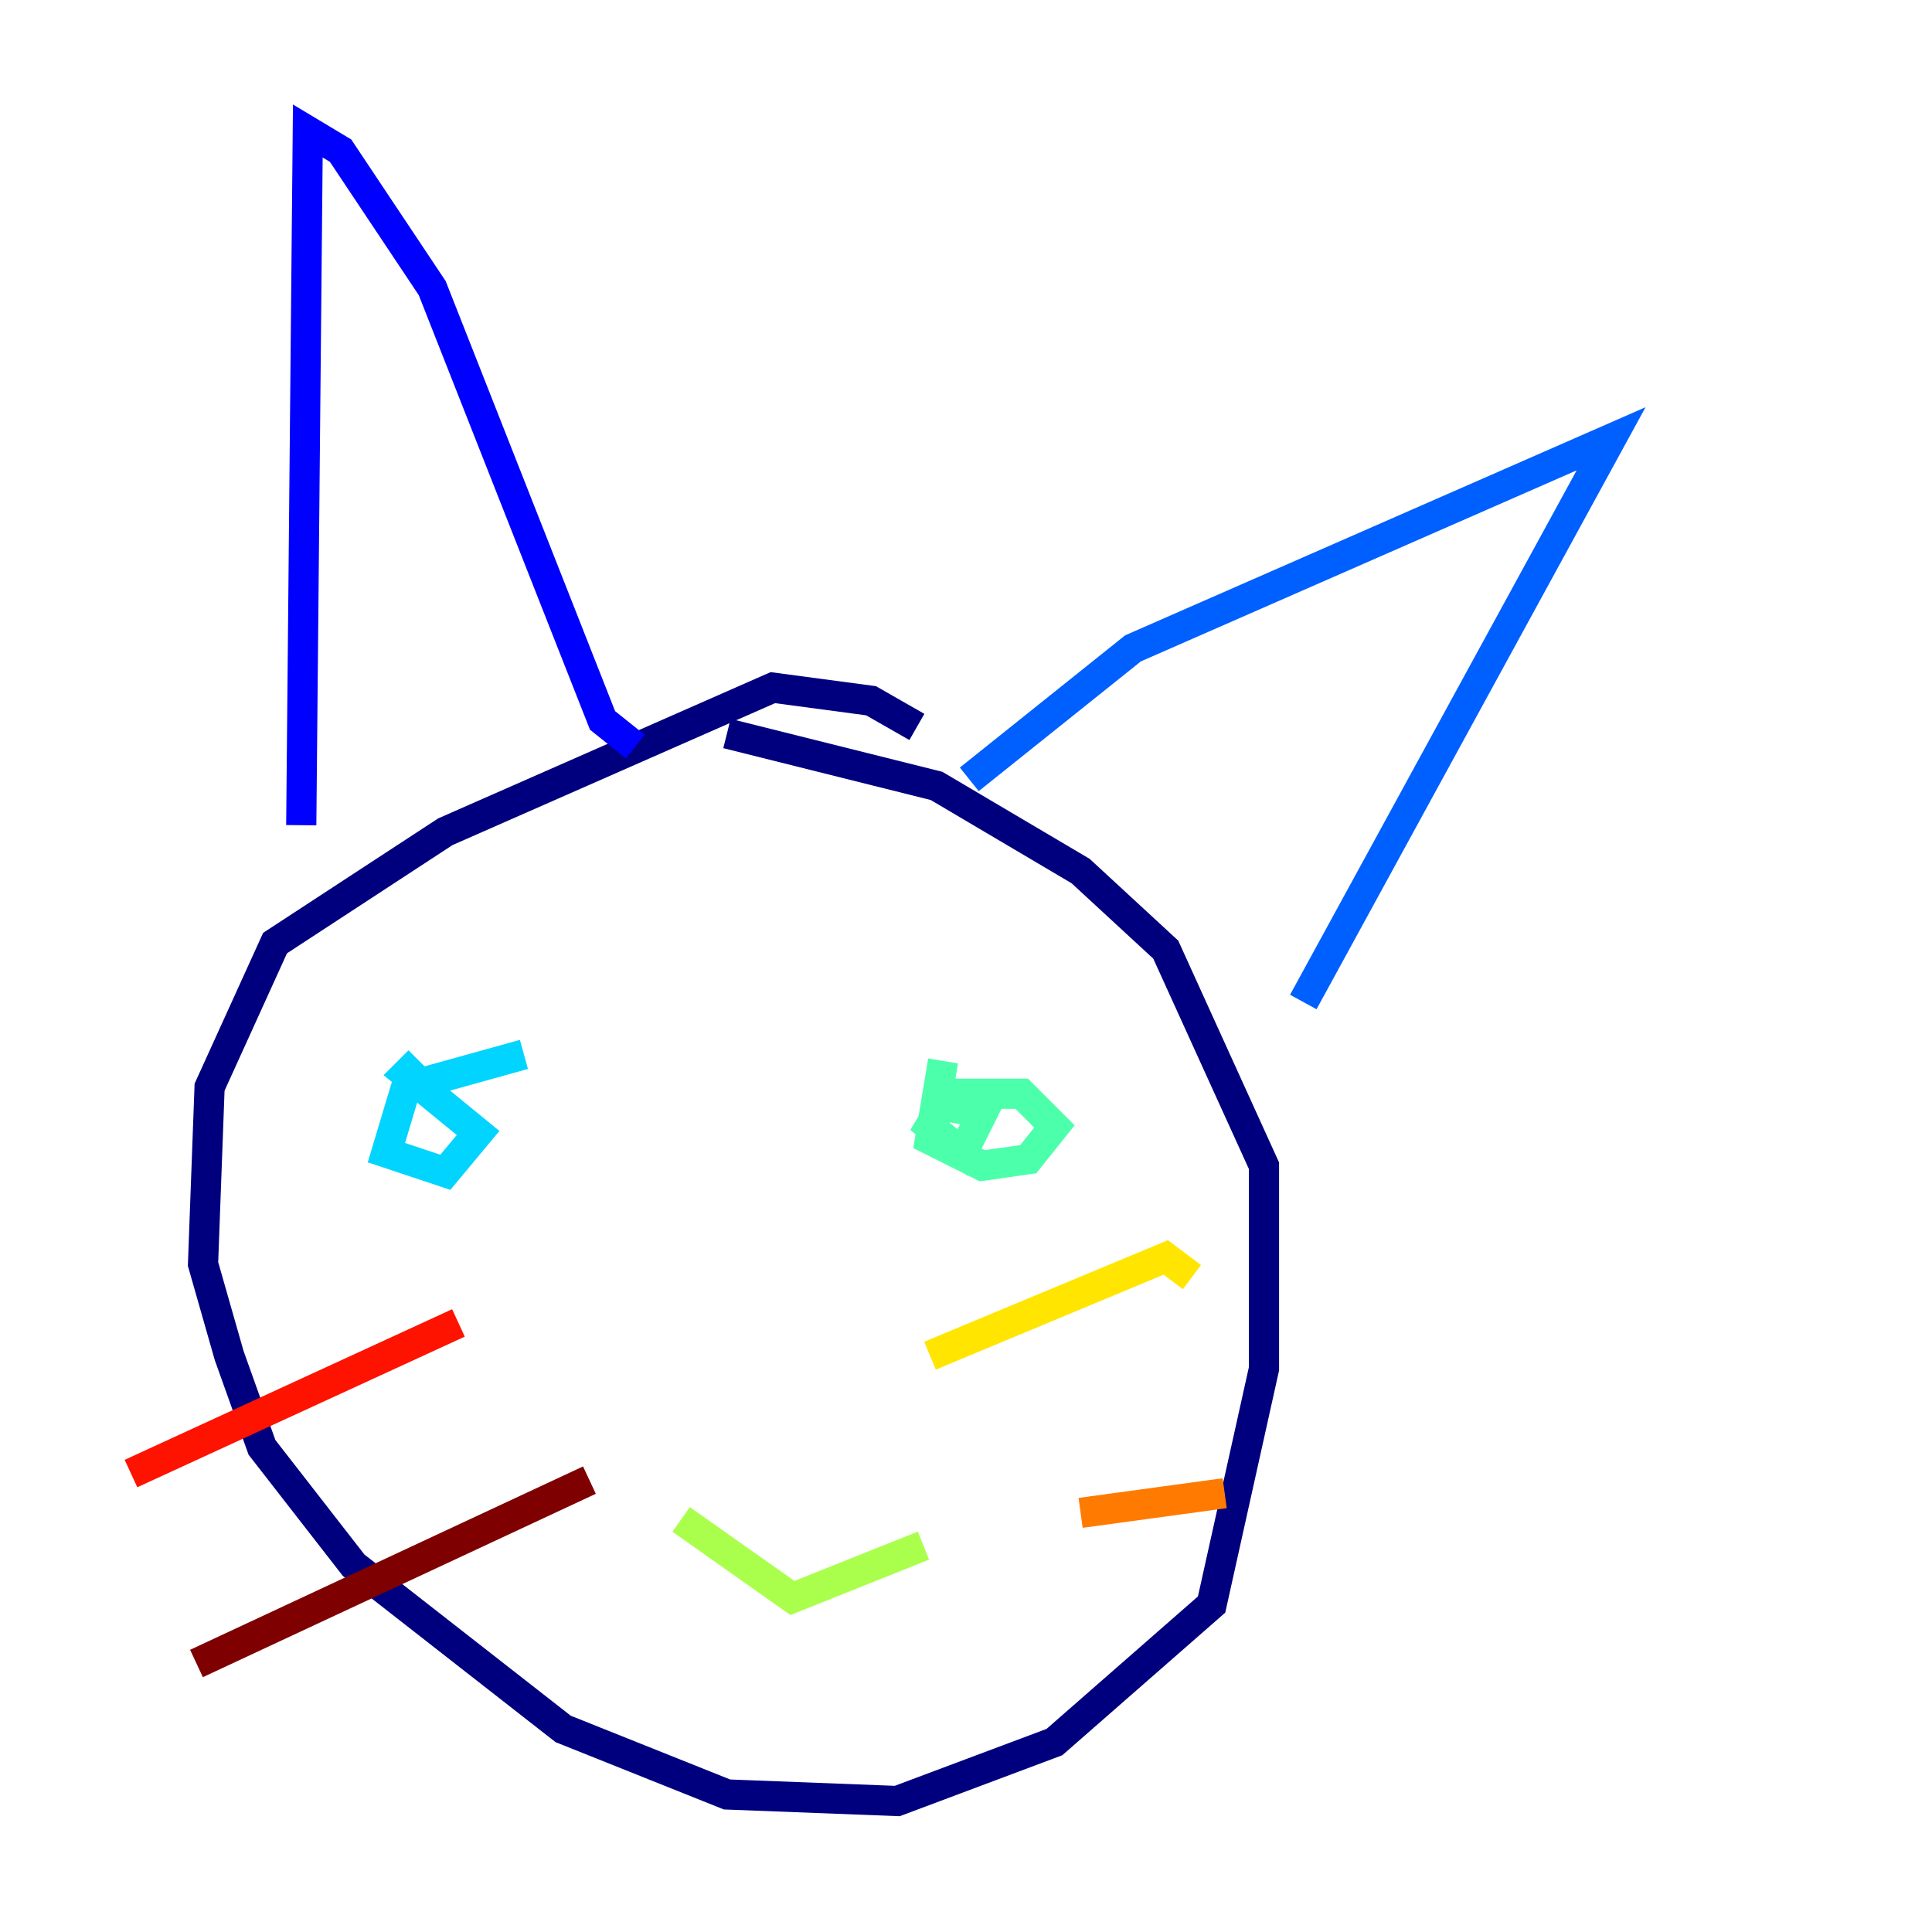 <?xml version="1.0" encoding="utf-8" ?>
<svg baseProfile="tiny" height="128" version="1.2" viewBox="0,0,128,128" width="128" xmlns="http://www.w3.org/2000/svg" xmlns:ev="http://www.w3.org/2001/xml-events" xmlns:xlink="http://www.w3.org/1999/xlink"><defs /><polyline fill="none" points="60.746,48.163 57.709,46.427 51.2,45.559 29.505,55.105 18.224,62.481 13.885,72.027 13.451,83.742 15.186,89.817 17.356,95.891 23.43,103.702 37.315,114.549 48.163,118.888 59.444,119.322 69.858,115.417 80.271,106.305 83.742,90.685 83.742,77.234 77.234,62.915 71.593,57.709 62.047,52.068 48.163,48.597" stroke="#00007f" stroke-width="2" /><polyline fill="none" points="19.959,54.671 20.393,8.678 22.563,9.98 28.637,19.091 39.919,47.729 42.088,49.464" stroke="#0000fe" stroke-width="2" /><polyline fill="none" points="64.217,51.634 75.064,42.956 106.739,29.071 86.346,66.386" stroke="#0060ff" stroke-width="2" /><polyline fill="none" points="34.712,69.858 26.902,72.027 25.6,76.366 29.505,77.668 31.675,75.064 26.902,71.159 27.77,70.291" stroke="#00d4ff" stroke-width="2" /><polyline fill="none" points="62.481,70.291 61.614,75.498 65.085,77.234 68.122,76.8 69.858,74.63 67.688,72.461 62.915,72.461 61.614,74.63 63.783,76.366 65.085,73.763 62.915,73.329" stroke="#4cffaa" stroke-width="2" /><polyline fill="none" points="45.125,100.664 52.502,105.871 61.18,102.4" stroke="#aaff4c" stroke-width="2" /><polyline fill="none" points="61.614,89.817 77.234,83.308 78.969,84.61" stroke="#ffe500" stroke-width="2" /><polyline fill="none" points="71.593,100.231 81.139,98.929" stroke="#ff7a00" stroke-width="2" /><polyline fill="none" points="30.373,87.647 8.678,97.627" stroke="#fe1200" stroke-width="2" /><polyline fill="none" points="39.051,98.061 13.017,110.21" stroke="#7f0000" stroke-width="2" /></svg>